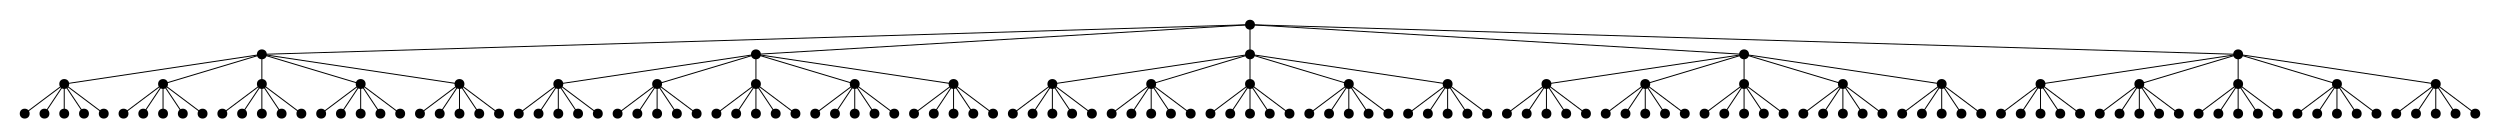 <svg height="140.0" viewBox="-1265.0 -25.0 2530.0 140.0" width="2530.0" xmlns="http://www.w3.org/2000/svg">
	<style type="text/css">
		<![CDATA[
			circle.leaf {
				text-anchor: middle;
			}
			circle.left_node {
				text-anchor: end;
			}
		]]>
	</style>
	<g class="edges" stroke="black" stroke-width="1px">
		<line x1="-1200.0" x2="-1240.0" y1="60.0" y2="90.0" />
		<line x1="-1200.0" x2="-1220.0" y1="60.0" y2="90.0" />
		<line x1="-1200.0" x2="-1200.0" y1="60.0" y2="90.0" />
		<line x1="-1200.0" x2="-1180.0" y1="60.0" y2="90.0" />
		<line x1="-1200.0" x2="-1160.0" y1="60.0" y2="90.0" />
		<line x1="-1000.0" x2="-1200.0" y1="30.0" y2="60.0" />
		<line x1="-1100.0" x2="-1140.0" y1="60.0" y2="90.0" />
		<line x1="-1100.0" x2="-1120.0" y1="60.0" y2="90.0" />
		<line x1="-1100.0" x2="-1100.0" y1="60.0" y2="90.0" />
		<line x1="-1100.0" x2="-1080.0" y1="60.0" y2="90.0" />
		<line x1="-1100.0" x2="-1060.0" y1="60.0" y2="90.0" />
		<line x1="-1000.0" x2="-1100.0" y1="30.0" y2="60.0" />
		<line x1="-1000.0" x2="-1040.0" y1="60.0" y2="90.0" />
		<line x1="-1000.0" x2="-1020.0" y1="60.0" y2="90.0" />
		<line x1="-1000.0" x2="-1000.0" y1="60.0" y2="90.0" />
		<line x1="-1000.0" x2="-980.0" y1="60.0" y2="90.0" />
		<line x1="-1000.0" x2="-960.0" y1="60.0" y2="90.0" />
		<line x1="-1000.0" x2="-1000.0" y1="30.0" y2="60.0" />
		<line x1="-900.0" x2="-940.0" y1="60.0" y2="90.0" />
		<line x1="-900.0" x2="-920.0" y1="60.0" y2="90.0" />
		<line x1="-900.0" x2="-900.0" y1="60.0" y2="90.0" />
		<line x1="-900.0" x2="-880.0" y1="60.0" y2="90.0" />
		<line x1="-900.0" x2="-860.0" y1="60.0" y2="90.0" />
		<line x1="-1000.0" x2="-900.0" y1="30.0" y2="60.0" />
		<line x1="-800.0" x2="-840.0" y1="60.0" y2="90.0" />
		<line x1="-800.0" x2="-820.0" y1="60.0" y2="90.0" />
		<line x1="-800.0" x2="-800.0" y1="60.0" y2="90.0" />
		<line x1="-800.0" x2="-780.0" y1="60.0" y2="90.0" />
		<line x1="-800.0" x2="-760.0" y1="60.0" y2="90.0" />
		<line x1="-1000.0" x2="-800.0" y1="30.0" y2="60.0" />
		<line x1="0.0" x2="-1000.0" y1="0.0" y2="30.0" />
		<line x1="-700.0" x2="-740.0" y1="60.0" y2="90.0" />
		<line x1="-700.0" x2="-720.0" y1="60.0" y2="90.0" />
		<line x1="-700.0" x2="-700.0" y1="60.0" y2="90.0" />
		<line x1="-700.0" x2="-680.0" y1="60.0" y2="90.0" />
		<line x1="-700.0" x2="-660.0" y1="60.0" y2="90.0" />
		<line x1="-500.0" x2="-700.0" y1="30.0" y2="60.0" />
		<line x1="-600.0" x2="-640.0" y1="60.0" y2="90.0" />
		<line x1="-600.0" x2="-620.0" y1="60.0" y2="90.0" />
		<line x1="-600.0" x2="-600.0" y1="60.0" y2="90.0" />
		<line x1="-600.0" x2="-580.0" y1="60.0" y2="90.0" />
		<line x1="-600.0" x2="-560.0" y1="60.0" y2="90.0" />
		<line x1="-500.0" x2="-600.0" y1="30.0" y2="60.0" />
		<line x1="-500.0" x2="-540.0" y1="60.0" y2="90.0" />
		<line x1="-500.0" x2="-520.0" y1="60.0" y2="90.0" />
		<line x1="-500.0" x2="-500.0" y1="60.0" y2="90.0" />
		<line x1="-500.0" x2="-480.0" y1="60.0" y2="90.0" />
		<line x1="-500.0" x2="-460.0" y1="60.0" y2="90.0" />
		<line x1="-500.0" x2="-500.0" y1="30.0" y2="60.0" />
		<line x1="-400.0" x2="-440.0" y1="60.0" y2="90.0" />
		<line x1="-400.0" x2="-420.0" y1="60.0" y2="90.0" />
		<line x1="-400.0" x2="-400.0" y1="60.0" y2="90.0" />
		<line x1="-400.0" x2="-380.0" y1="60.0" y2="90.0" />
		<line x1="-400.0" x2="-360.0" y1="60.0" y2="90.0" />
		<line x1="-500.0" x2="-400.0" y1="30.0" y2="60.0" />
		<line x1="-300.0" x2="-340.0" y1="60.0" y2="90.0" />
		<line x1="-300.0" x2="-320.0" y1="60.0" y2="90.0" />
		<line x1="-300.0" x2="-300.0" y1="60.0" y2="90.0" />
		<line x1="-300.0" x2="-280.0" y1="60.0" y2="90.0" />
		<line x1="-300.0" x2="-260.0" y1="60.0" y2="90.0" />
		<line x1="-500.0" x2="-300.0" y1="30.0" y2="60.0" />
		<line x1="0.0" x2="-500.0" y1="0.0" y2="30.0" />
		<line x1="-200.0" x2="-240.0" y1="60.0" y2="90.0" />
		<line x1="-200.0" x2="-220.0" y1="60.0" y2="90.0" />
		<line x1="-200.0" x2="-200.0" y1="60.0" y2="90.0" />
		<line x1="-200.0" x2="-180.0" y1="60.0" y2="90.0" />
		<line x1="-200.0" x2="-160.0" y1="60.0" y2="90.0" />
		<line x1="0.0" x2="-200.0" y1="30.0" y2="60.0" />
		<line x1="-100.0" x2="-140.0" y1="60.0" y2="90.0" />
		<line x1="-100.0" x2="-120.0" y1="60.0" y2="90.0" />
		<line x1="-100.0" x2="-100.0" y1="60.0" y2="90.0" />
		<line x1="-100.0" x2="-80.0" y1="60.0" y2="90.0" />
		<line x1="-100.0" x2="-60.0" y1="60.0" y2="90.0" />
		<line x1="0.0" x2="-100.0" y1="30.0" y2="60.0" />
		<line x1="0.0" x2="-40.0" y1="60.0" y2="90.0" />
		<line x1="0.0" x2="-20.0" y1="60.0" y2="90.0" />
		<line x1="0.0" x2="0.0" y1="60.0" y2="90.0" />
		<line x1="0.0" x2="20.0" y1="60.0" y2="90.0" />
		<line x1="0.0" x2="40.0" y1="60.0" y2="90.0" />
		<line x1="0.0" x2="0.0" y1="30.0" y2="60.0" />
		<line x1="100.0" x2="60.0" y1="60.0" y2="90.0" />
		<line x1="100.0" x2="80.0" y1="60.0" y2="90.0" />
		<line x1="100.0" x2="100.0" y1="60.0" y2="90.0" />
		<line x1="100.0" x2="120.0" y1="60.0" y2="90.0" />
		<line x1="100.0" x2="140.0" y1="60.0" y2="90.0" />
		<line x1="0.0" x2="100.0" y1="30.0" y2="60.0" />
		<line x1="200.0" x2="160.0" y1="60.0" y2="90.0" />
		<line x1="200.0" x2="180.0" y1="60.0" y2="90.0" />
		<line x1="200.0" x2="200.0" y1="60.0" y2="90.0" />
		<line x1="200.0" x2="220.0" y1="60.0" y2="90.0" />
		<line x1="200.0" x2="240.0" y1="60.0" y2="90.0" />
		<line x1="0.0" x2="200.0" y1="30.0" y2="60.0" />
		<line x1="0.0" x2="0.0" y1="0.0" y2="30.0" />
		<line x1="300.0" x2="260.0" y1="60.0" y2="90.0" />
		<line x1="300.0" x2="280.0" y1="60.0" y2="90.0" />
		<line x1="300.0" x2="300.0" y1="60.0" y2="90.0" />
		<line x1="300.0" x2="320.0" y1="60.0" y2="90.0" />
		<line x1="300.0" x2="340.0" y1="60.0" y2="90.0" />
		<line x1="500.0" x2="300.0" y1="30.0" y2="60.0" />
		<line x1="400.0" x2="360.0" y1="60.0" y2="90.0" />
		<line x1="400.0" x2="380.0" y1="60.0" y2="90.0" />
		<line x1="400.0" x2="400.0" y1="60.0" y2="90.0" />
		<line x1="400.0" x2="420.0" y1="60.0" y2="90.0" />
		<line x1="400.0" x2="440.0" y1="60.0" y2="90.0" />
		<line x1="500.0" x2="400.0" y1="30.0" y2="60.0" />
		<line x1="500.0" x2="460.0" y1="60.0" y2="90.0" />
		<line x1="500.0" x2="480.0" y1="60.0" y2="90.0" />
		<line x1="500.0" x2="500.0" y1="60.0" y2="90.0" />
		<line x1="500.0" x2="520.0" y1="60.0" y2="90.0" />
		<line x1="500.0" x2="540.0" y1="60.0" y2="90.0" />
		<line x1="500.0" x2="500.0" y1="30.0" y2="60.0" />
		<line x1="600.0" x2="560.0" y1="60.0" y2="90.0" />
		<line x1="600.0" x2="580.0" y1="60.0" y2="90.0" />
		<line x1="600.0" x2="600.0" y1="60.0" y2="90.0" />
		<line x1="600.0" x2="620.0" y1="60.0" y2="90.0" />
		<line x1="600.0" x2="640.0" y1="60.0" y2="90.0" />
		<line x1="500.0" x2="600.0" y1="30.0" y2="60.0" />
		<line x1="700.0" x2="660.0" y1="60.0" y2="90.0" />
		<line x1="700.0" x2="680.0" y1="60.0" y2="90.0" />
		<line x1="700.0" x2="700.0" y1="60.0" y2="90.0" />
		<line x1="700.0" x2="720.0" y1="60.0" y2="90.0" />
		<line x1="700.0" x2="740.0" y1="60.0" y2="90.0" />
		<line x1="500.0" x2="700.0" y1="30.0" y2="60.0" />
		<line x1="0.0" x2="500.0" y1="0.0" y2="30.0" />
		<line x1="800.0" x2="760.0" y1="60.0" y2="90.0" />
		<line x1="800.0" x2="780.0" y1="60.0" y2="90.0" />
		<line x1="800.0" x2="800.0" y1="60.0" y2="90.0" />
		<line x1="800.0" x2="820.0" y1="60.0" y2="90.0" />
		<line x1="800.0" x2="840.0" y1="60.0" y2="90.0" />
		<line x1="1000.0" x2="800.0" y1="30.0" y2="60.0" />
		<line x1="900.0" x2="860.0" y1="60.0" y2="90.0" />
		<line x1="900.0" x2="880.0" y1="60.0" y2="90.0" />
		<line x1="900.0" x2="900.0" y1="60.0" y2="90.0" />
		<line x1="900.0" x2="920.0" y1="60.0" y2="90.0" />
		<line x1="900.0" x2="940.0" y1="60.0" y2="90.0" />
		<line x1="1000.0" x2="900.0" y1="30.0" y2="60.0" />
		<line x1="1000.0" x2="960.0" y1="60.0" y2="90.0" />
		<line x1="1000.0" x2="980.0" y1="60.0" y2="90.0" />
		<line x1="1000.0" x2="1000.0" y1="60.0" y2="90.0" />
		<line x1="1000.0" x2="1020.0" y1="60.0" y2="90.0" />
		<line x1="1000.0" x2="1040.0" y1="60.0" y2="90.0" />
		<line x1="1000.0" x2="1000.0" y1="30.0" y2="60.0" />
		<line x1="1100.0" x2="1060.0" y1="60.0" y2="90.0" />
		<line x1="1100.0" x2="1080.0" y1="60.0" y2="90.0" />
		<line x1="1100.0" x2="1100.0" y1="60.0" y2="90.0" />
		<line x1="1100.0" x2="1120.0" y1="60.0" y2="90.0" />
		<line x1="1100.0" x2="1140.0" y1="60.0" y2="90.0" />
		<line x1="1000.0" x2="1100.0" y1="30.0" y2="60.0" />
		<line x1="1200.0" x2="1160.0" y1="60.0" y2="90.0" />
		<line x1="1200.0" x2="1180.0" y1="60.0" y2="90.0" />
		<line x1="1200.0" x2="1200.0" y1="60.0" y2="90.0" />
		<line x1="1200.0" x2="1220.0" y1="60.0" y2="90.0" />
		<line x1="1200.0" x2="1240.0" y1="60.0" y2="90.0" />
		<line x1="1000.0" x2="1200.0" y1="30.0" y2="60.0" />
		<line x1="0.0" x2="1000.0" y1="0.0" y2="30.0" />
	</g>
	<g class="vertices">
		<circle cx="0.0" cy="0.0" r="5.0" />
		<circle cx="-1000.0" cy="30.0" r="5.0" />
		<circle cx="-1200.0" cy="60.0" r="5.0" />
		<circle cx="-1240.0" cy="90.0" r="5.0" />
		<circle cx="-1220.0" cy="90.0" r="5.0" />
		<circle cx="-1200.0" cy="90.0" r="5.0" />
		<circle cx="-1180.0" cy="90.0" r="5.0" />
		<circle cx="-1160.0" cy="90.0" r="5.0" />
		<circle cx="-1100.0" cy="60.0" r="5.0" />
		<circle cx="-1140.0" cy="90.0" r="5.0" />
		<circle cx="-1120.0" cy="90.0" r="5.0" />
		<circle cx="-1100.0" cy="90.0" r="5.0" />
		<circle cx="-1080.0" cy="90.0" r="5.0" />
		<circle cx="-1060.0" cy="90.0" r="5.0" />
		<circle cx="-1000.0" cy="60.0" r="5.0" />
		<circle cx="-1040.0" cy="90.0" r="5.0" />
		<circle cx="-1020.0" cy="90.0" r="5.0" />
		<circle cx="-1000.0" cy="90.0" r="5.0" />
		<circle cx="-980.0" cy="90.0" r="5.0" />
		<circle cx="-960.0" cy="90.0" r="5.0" />
		<circle cx="-900.0" cy="60.0" r="5.0" />
		<circle cx="-940.0" cy="90.0" r="5.0" />
		<circle cx="-920.0" cy="90.0" r="5.0" />
		<circle cx="-900.0" cy="90.0" r="5.0" />
		<circle cx="-880.0" cy="90.0" r="5.0" />
		<circle cx="-860.0" cy="90.0" r="5.0" />
		<circle cx="-800.0" cy="60.0" r="5.0" />
		<circle cx="-840.0" cy="90.0" r="5.0" />
		<circle cx="-820.0" cy="90.0" r="5.0" />
		<circle cx="-800.0" cy="90.0" r="5.0" />
		<circle cx="-780.0" cy="90.0" r="5.0" />
		<circle cx="-760.0" cy="90.0" r="5.0" />
		<circle cx="-500.0" cy="30.0" r="5.0" />
		<circle cx="-700.0" cy="60.0" r="5.0" />
		<circle cx="-740.0" cy="90.0" r="5.0" />
		<circle cx="-720.0" cy="90.0" r="5.0" />
		<circle cx="-700.0" cy="90.0" r="5.0" />
		<circle cx="-680.0" cy="90.0" r="5.0" />
		<circle cx="-660.0" cy="90.0" r="5.0" />
		<circle cx="-600.0" cy="60.0" r="5.0" />
		<circle cx="-640.0" cy="90.0" r="5.0" />
		<circle cx="-620.0" cy="90.0" r="5.0" />
		<circle cx="-600.0" cy="90.0" r="5.0" />
		<circle cx="-580.0" cy="90.0" r="5.0" />
		<circle cx="-560.0" cy="90.0" r="5.0" />
		<circle cx="-500.0" cy="60.0" r="5.0" />
		<circle cx="-540.0" cy="90.0" r="5.0" />
		<circle cx="-520.0" cy="90.0" r="5.0" />
		<circle cx="-500.0" cy="90.0" r="5.0" />
		<circle cx="-480.0" cy="90.0" r="5.0" />
		<circle cx="-460.0" cy="90.0" r="5.0" />
		<circle cx="-400.0" cy="60.0" r="5.0" />
		<circle cx="-440.0" cy="90.0" r="5.0" />
		<circle cx="-420.0" cy="90.0" r="5.0" />
		<circle cx="-400.0" cy="90.0" r="5.0" />
		<circle cx="-380.0" cy="90.0" r="5.0" />
		<circle cx="-360.0" cy="90.0" r="5.0" />
		<circle cx="-300.0" cy="60.0" r="5.0" />
		<circle cx="-340.0" cy="90.0" r="5.0" />
		<circle cx="-320.0" cy="90.0" r="5.0" />
		<circle cx="-300.0" cy="90.0" r="5.0" />
		<circle cx="-280.0" cy="90.0" r="5.0" />
		<circle cx="-260.0" cy="90.0" r="5.0" />
		<circle cx="0.0" cy="30.0" r="5.0" />
		<circle cx="-200.0" cy="60.0" r="5.0" />
		<circle cx="-240.0" cy="90.0" r="5.0" />
		<circle cx="-220.0" cy="90.0" r="5.0" />
		<circle cx="-200.0" cy="90.0" r="5.0" />
		<circle cx="-180.0" cy="90.0" r="5.0" />
		<circle cx="-160.0" cy="90.0" r="5.0" />
		<circle cx="-100.0" cy="60.0" r="5.0" />
		<circle cx="-140.0" cy="90.0" r="5.0" />
		<circle cx="-120.0" cy="90.0" r="5.0" />
		<circle cx="-100.0" cy="90.0" r="5.0" />
		<circle cx="-80.0" cy="90.0" r="5.0" />
		<circle cx="-60.0" cy="90.0" r="5.0" />
		<circle cx="0.0" cy="60.0" r="5.0" />
		<circle cx="-40.0" cy="90.0" r="5.0" />
		<circle cx="-20.0" cy="90.0" r="5.0" />
		<circle cx="0.0" cy="90.0" r="5.0" />
		<circle cx="20.0" cy="90.0" r="5.0" />
		<circle cx="40.0" cy="90.0" r="5.0" />
		<circle cx="100.0" cy="60.0" r="5.0" />
		<circle cx="60.0" cy="90.0" r="5.0" />
		<circle cx="80.0" cy="90.0" r="5.0" />
		<circle cx="100.0" cy="90.0" r="5.0" />
		<circle cx="120.0" cy="90.0" r="5.0" />
		<circle cx="140.0" cy="90.0" r="5.0" />
		<circle cx="200.0" cy="60.0" r="5.0" />
		<circle cx="160.0" cy="90.0" r="5.0" />
		<circle cx="180.0" cy="90.0" r="5.0" />
		<circle cx="200.0" cy="90.0" r="5.0" />
		<circle cx="220.0" cy="90.0" r="5.0" />
		<circle cx="240.0" cy="90.0" r="5.0" />
		<circle cx="500.0" cy="30.0" r="5.0" />
		<circle cx="300.0" cy="60.0" r="5.0" />
		<circle cx="260.0" cy="90.0" r="5.0" />
		<circle cx="280.0" cy="90.0" r="5.0" />
		<circle cx="300.0" cy="90.0" r="5.0" />
		<circle cx="320.0" cy="90.0" r="5.0" />
		<circle cx="340.0" cy="90.0" r="5.0" />
		<circle cx="400.0" cy="60.0" r="5.0" />
		<circle cx="360.0" cy="90.0" r="5.0" />
		<circle cx="380.0" cy="90.0" r="5.0" />
		<circle cx="400.0" cy="90.0" r="5.0" />
		<circle cx="420.0" cy="90.0" r="5.0" />
		<circle cx="440.0" cy="90.0" r="5.0" />
		<circle cx="500.0" cy="60.0" r="5.0" />
		<circle cx="460.0" cy="90.0" r="5.0" />
		<circle cx="480.0" cy="90.0" r="5.0" />
		<circle cx="500.0" cy="90.0" r="5.0" />
		<circle cx="520.0" cy="90.0" r="5.0" />
		<circle cx="540.0" cy="90.0" r="5.0" />
		<circle cx="600.0" cy="60.0" r="5.0" />
		<circle cx="560.0" cy="90.0" r="5.0" />
		<circle cx="580.0" cy="90.0" r="5.0" />
		<circle cx="600.0" cy="90.0" r="5.0" />
		<circle cx="620.0" cy="90.0" r="5.0" />
		<circle cx="640.0" cy="90.0" r="5.0" />
		<circle cx="700.0" cy="60.0" r="5.0" />
		<circle cx="660.0" cy="90.0" r="5.0" />
		<circle cx="680.0" cy="90.0" r="5.0" />
		<circle cx="700.0" cy="90.0" r="5.0" />
		<circle cx="720.0" cy="90.0" r="5.0" />
		<circle cx="740.0" cy="90.0" r="5.0" />
		<circle cx="1000.0" cy="30.0" r="5.0" />
		<circle cx="800.0" cy="60.0" r="5.0" />
		<circle cx="760.0" cy="90.0" r="5.0" />
		<circle cx="780.0" cy="90.0" r="5.0" />
		<circle cx="800.0" cy="90.0" r="5.0" />
		<circle cx="820.0" cy="90.0" r="5.0" />
		<circle cx="840.0" cy="90.0" r="5.0" />
		<circle cx="900.0" cy="60.0" r="5.0" />
		<circle cx="860.0" cy="90.0" r="5.0" />
		<circle cx="880.0" cy="90.0" r="5.0" />
		<circle cx="900.0" cy="90.0" r="5.0" />
		<circle cx="920.0" cy="90.0" r="5.0" />
		<circle cx="940.0" cy="90.0" r="5.0" />
		<circle cx="1000.0" cy="60.0" r="5.0" />
		<circle cx="960.0" cy="90.0" r="5.0" />
		<circle cx="980.0" cy="90.0" r="5.0" />
		<circle cx="1000.0" cy="90.0" r="5.0" />
		<circle cx="1020.0" cy="90.0" r="5.0" />
		<circle cx="1040.0" cy="90.0" r="5.0" />
		<circle cx="1100.0" cy="60.0" r="5.0" />
		<circle cx="1060.0" cy="90.0" r="5.0" />
		<circle cx="1080.0" cy="90.0" r="5.0" />
		<circle cx="1100.0" cy="90.0" r="5.0" />
		<circle cx="1120.0" cy="90.0" r="5.0" />
		<circle cx="1140.0" cy="90.0" r="5.0" />
		<circle cx="1200.0" cy="60.0" r="5.0" />
		<circle cx="1160.0" cy="90.0" r="5.0" />
		<circle cx="1180.0" cy="90.0" r="5.0" />
		<circle cx="1200.0" cy="90.0" r="5.0" />
		<circle cx="1220.0" cy="90.0" r="5.0" />
		<circle cx="1240.0" cy="90.0" r="5.0" />
	</g>
</svg>